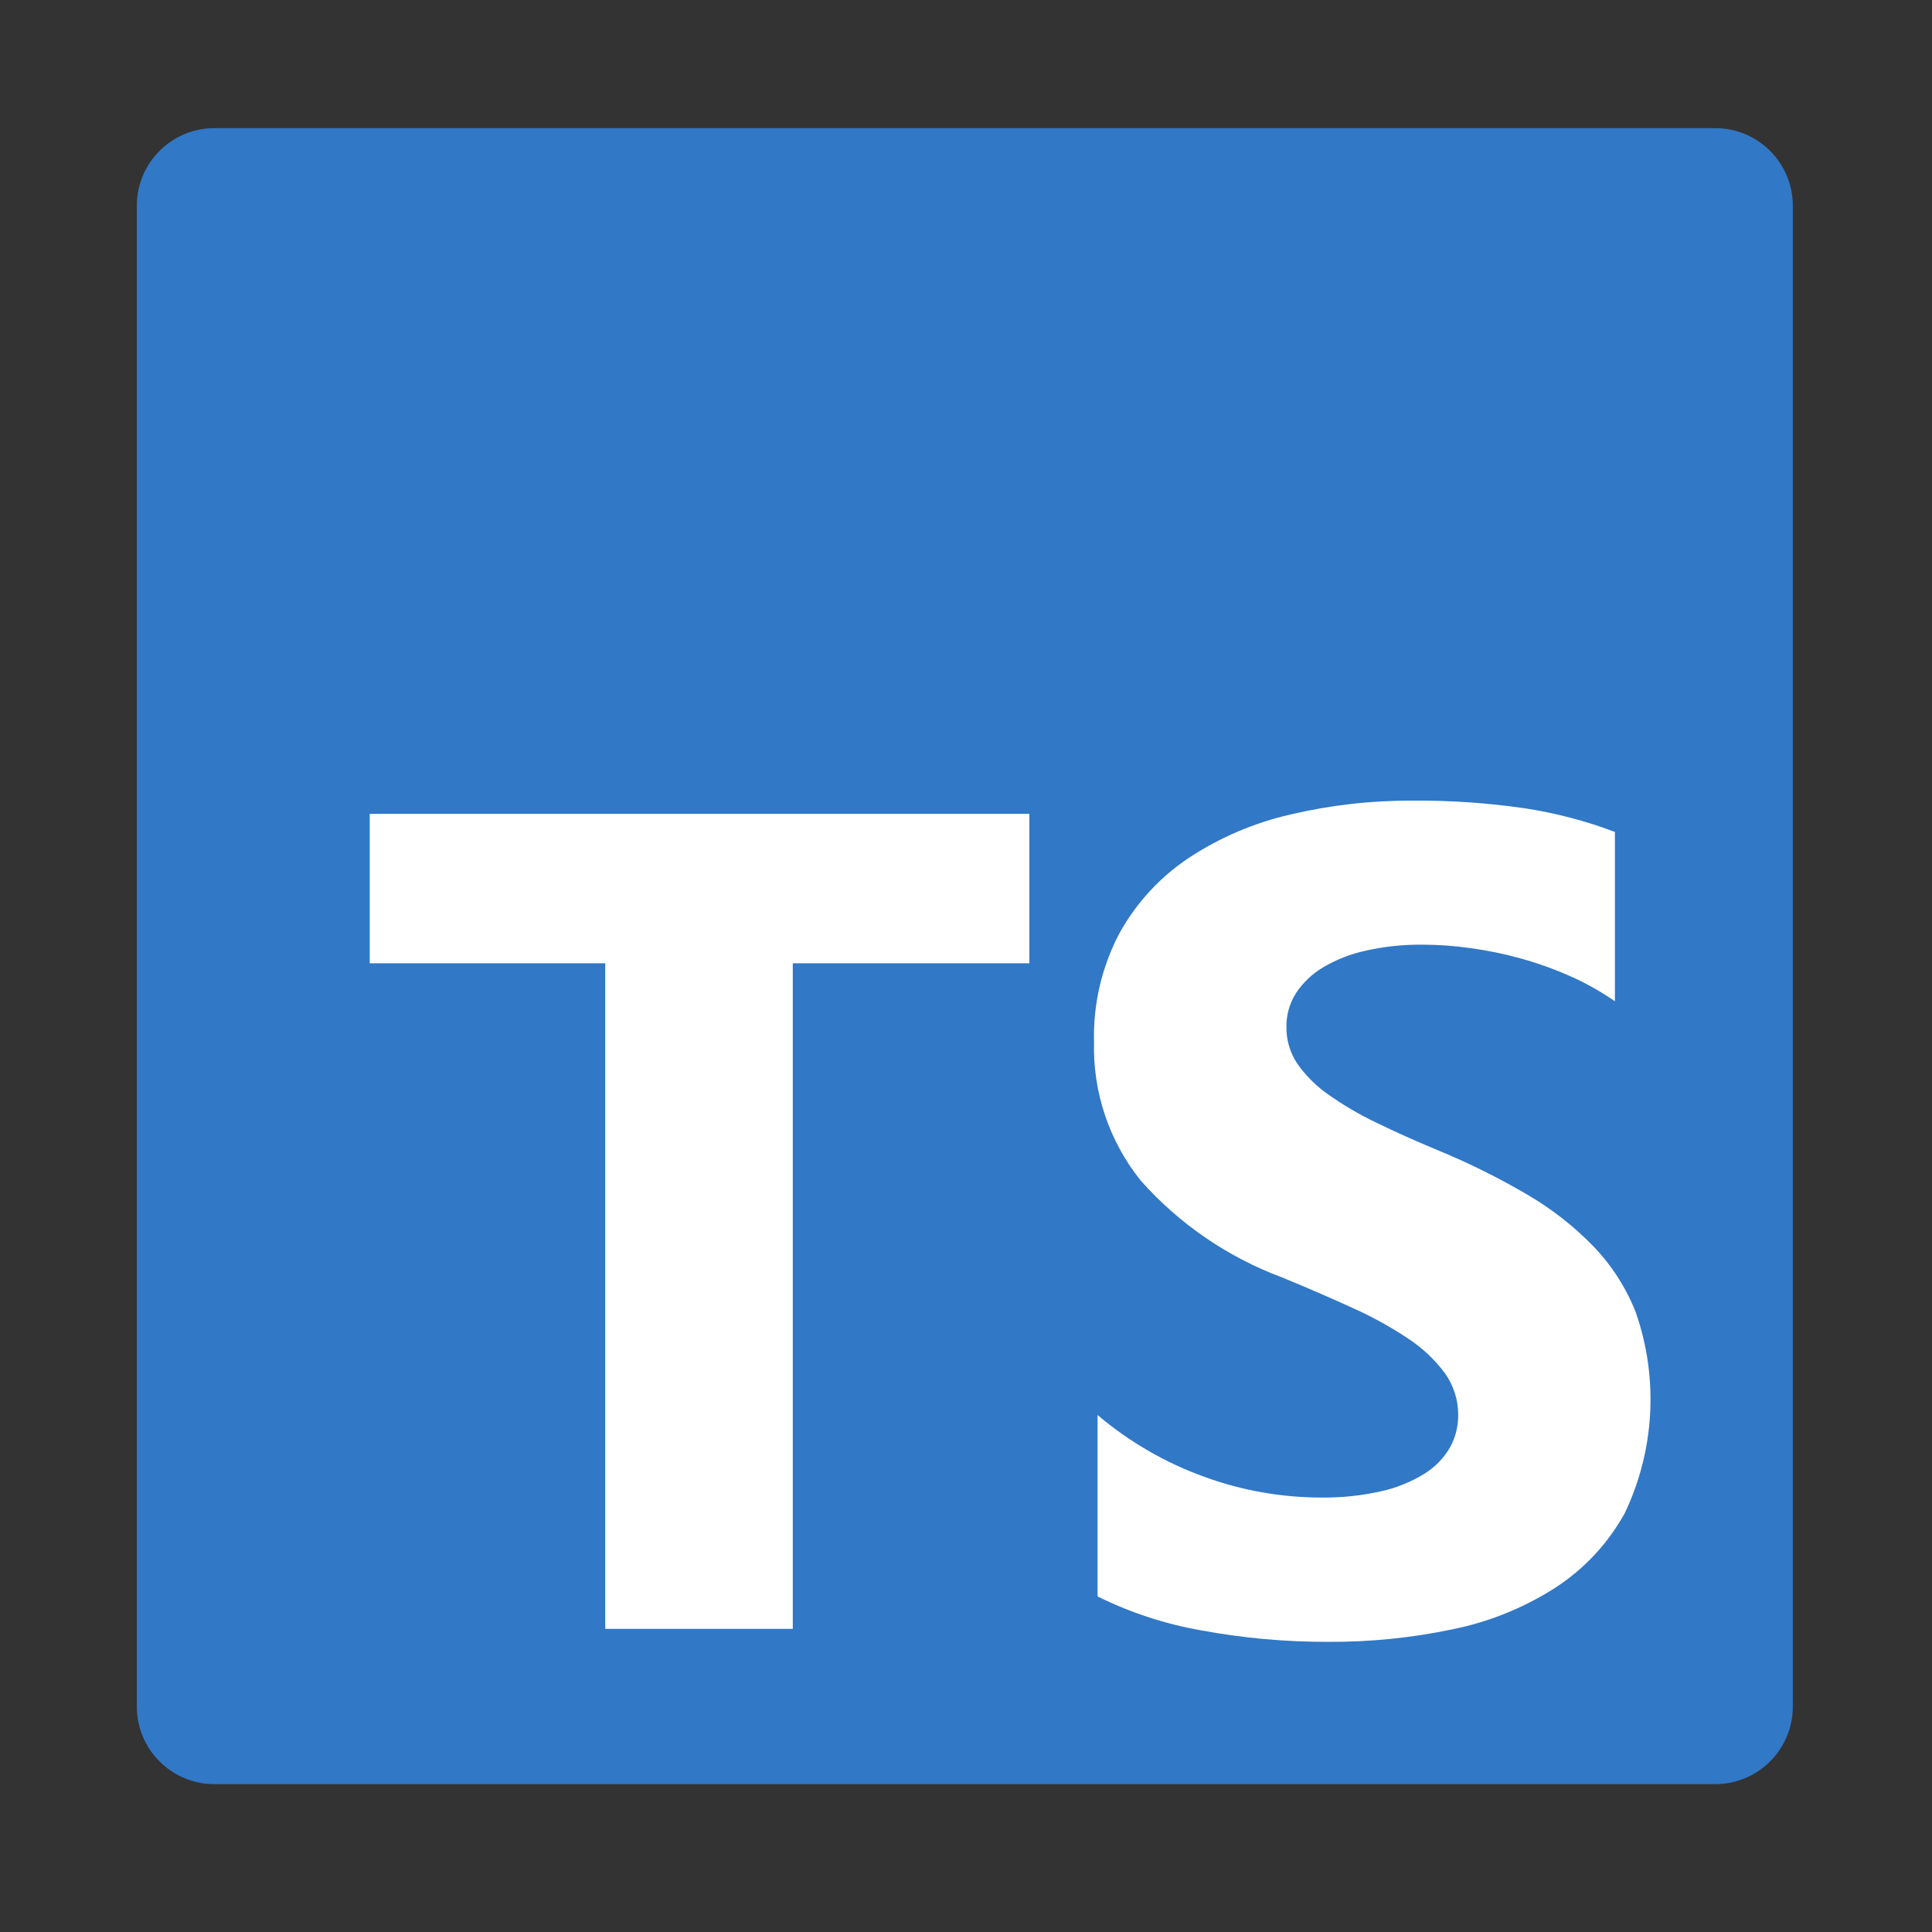 <svg width="49" height="49" viewBox="0 0 49 49" fill="none" xmlns="http://www.w3.org/2000/svg">
<rect x="0" y="0" width="49" height="49" fill="#333333" stroke="none"/>
<path d="M43.502 3.25H5.438C4.351 3.25 3.47 4.131 3.47 5.218V43.282C3.47 44.369 4.351 45.25 5.438 45.25H43.502C44.589 45.25 45.47 44.369 45.47 43.282V5.218C45.47 4.131 44.589 3.25 43.502 3.25Z" fill="#3178C6"/>
<path fill-rule="evenodd" clip-rule="evenodd" d="M27.837 35.888V40.49C28.674 40.903 29.565 41.194 30.483 41.353C31.545 41.549 32.623 41.645 33.703 41.641C34.755 41.646 35.804 41.54 36.834 41.324C37.759 41.138 38.642 40.782 39.437 40.274C40.175 39.798 40.784 39.145 41.209 38.375C41.968 36.781 42.069 34.952 41.487 33.284C41.242 32.661 40.877 32.092 40.412 31.609C39.913 31.096 39.346 30.653 38.727 30.293C38.015 29.876 37.275 29.508 36.512 29.192C35.912 28.943 35.372 28.701 34.892 28.466C34.466 28.262 34.058 28.022 33.672 27.748C33.371 27.536 33.109 27.273 32.898 26.971C32.717 26.696 32.622 26.373 32.627 26.044C32.623 25.741 32.707 25.443 32.87 25.187C33.047 24.92 33.282 24.696 33.559 24.533C33.896 24.334 34.264 24.191 34.648 24.109C35.118 24.004 35.599 23.954 36.081 23.959C36.487 23.96 36.892 23.989 37.294 24.046C37.727 24.105 38.156 24.193 38.578 24.311C39.006 24.43 39.425 24.581 39.831 24.761C40.226 24.937 40.603 25.149 40.958 25.394V21.1C40.219 20.82 39.452 20.619 38.67 20.5C37.727 20.363 36.774 20.298 35.821 20.306C34.778 20.301 33.739 20.419 32.724 20.659C31.808 20.868 30.936 21.241 30.151 21.758C29.421 22.244 28.819 22.898 28.394 23.665C27.944 24.516 27.721 25.47 27.747 26.432C27.714 27.706 28.134 28.949 28.931 29.942C29.909 31.044 31.143 31.888 32.523 32.401C33.154 32.661 33.741 32.915 34.286 33.164C34.778 33.383 35.25 33.642 35.699 33.94C36.061 34.175 36.379 34.472 36.638 34.817C36.866 35.13 36.987 35.509 36.983 35.896C36.985 36.186 36.91 36.472 36.767 36.724C36.607 36.995 36.383 37.222 36.114 37.385C35.778 37.59 35.41 37.738 35.026 37.823C34.524 37.935 34.012 37.988 33.498 37.981C32.491 37.979 31.491 37.801 30.545 37.456C29.556 37.099 28.639 36.568 27.837 35.888ZM20.107 24.431H26.107V20.641H9.377V24.431H15.35V41.312H20.107V24.431Z" fill="white"/>
</svg>

